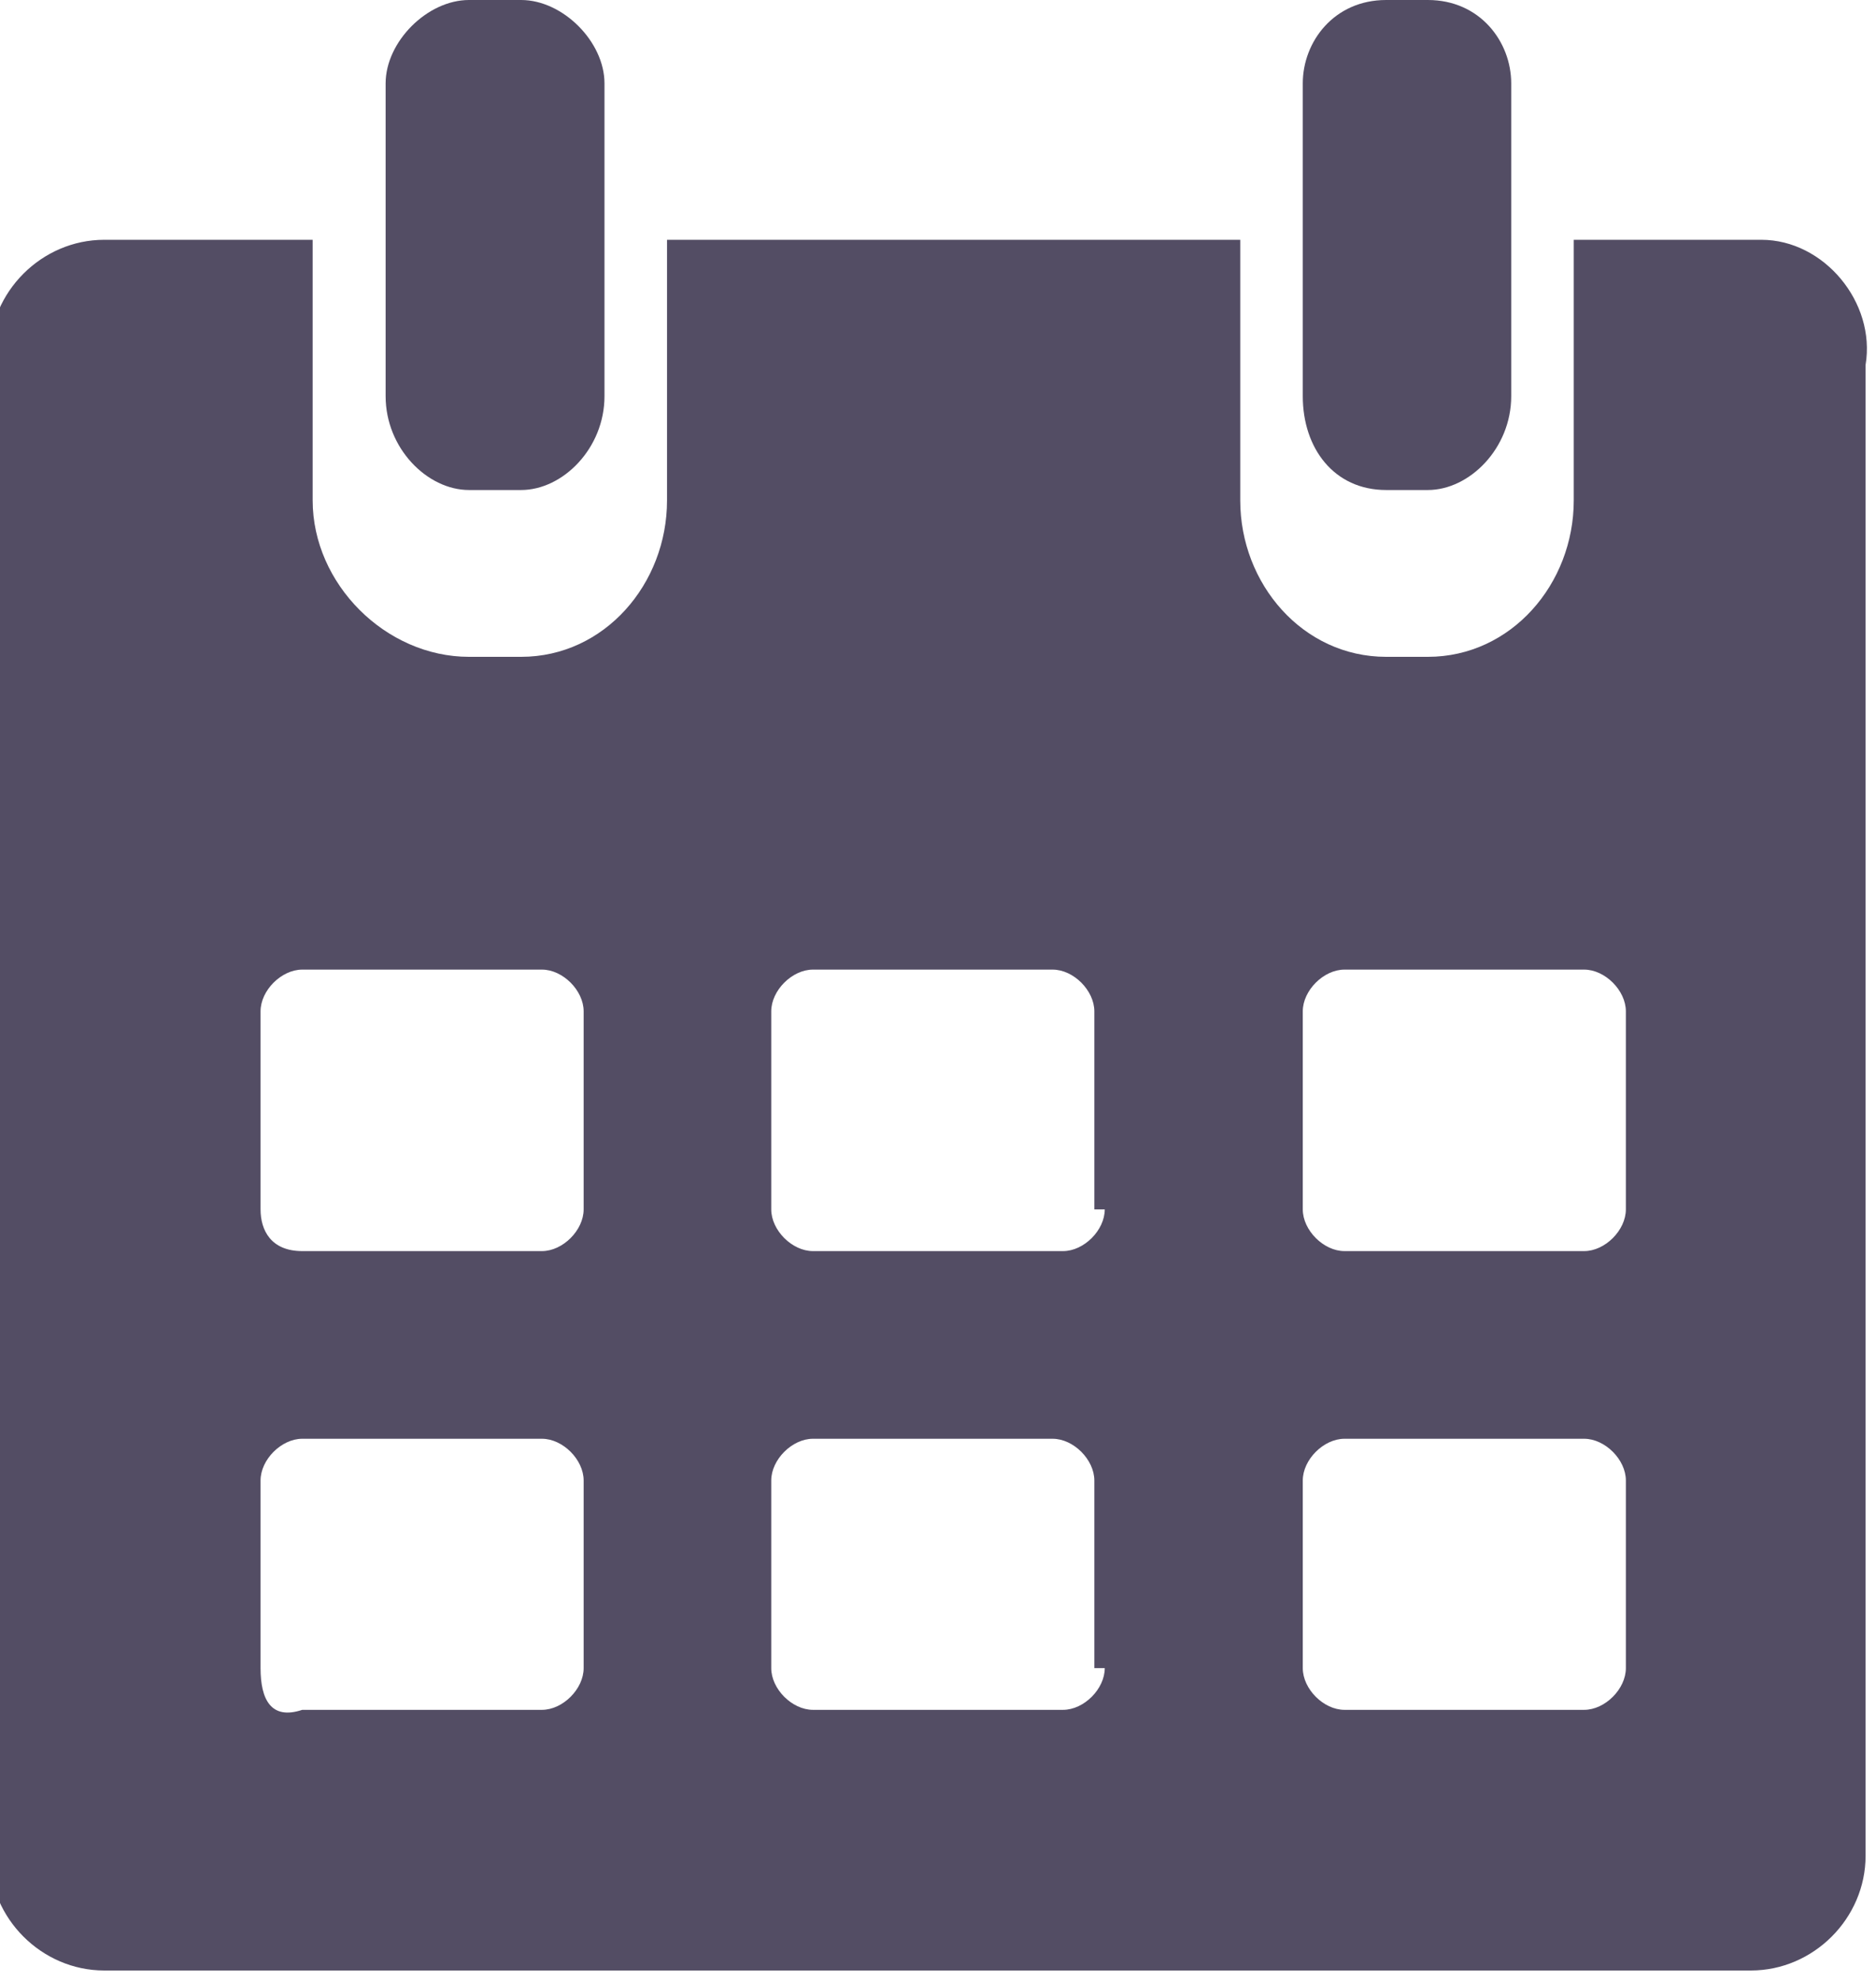 <?xml version="1.0" encoding="utf-8"?>
<!-- Generator: Adobe Illustrator 23.0.1, SVG Export Plug-In . SVG Version: 6.00 Build 0)  -->
<svg version="1.1" id="Layer_1" xmlns="http://www.w3.org/2000/svg" xmlns:xlink="http://www.w3.org/1999/xlink" x="0px"
     y="0px"
     viewBox="0 0 18 19" style="enable-background:new 0 0 18 19;" xml:space="preserve">
<style type="text/css">
	.st0{fill-rule:evenodd;clip-rule:evenodd;fill:#534D64;}
</style>
    <title>17_calendar</title>
    <desc>Created with Sketch.</desc>
    <g id="Page-1">
	<g>
		<g id="Page-1-Copy-42" transform="translate(1.5, 1)">
			<path id="Fill-1" class="st0" d="M15.4,1.3h-1.8v2.5c0,0.8-0.6,1.5-1.4,1.5h-0.4c-0.8,0-1.4-0.7-1.4-1.5V1.3H4.9v2.5
				c0,0.8-0.6,1.5-1.4,1.5H3c-0.8,0-1.5-0.7-1.5-1.5V1.3h-2c-0.6,0-1.1,0.5-1.1,1.1v14.4c0,0.6,0.5,1.1,1.1,1.1h15.8
				c0.6,0,1.1-0.5,1.1-1.1V2.5C16.5,1.9,16,1.3,15.4,1.3L15.4,1.3z M4.1,15c0,0.2-0.2,0.4-0.4,0.4H1.4C1.1,15.5,1,15.3,1,15v-1.8v0
				c0-0.2,0.2-0.4,0.4-0.4h2.3h0c0.2,0,0.4,0.2,0.4,0.4L4.1,15L4.1,15z M4.1,10.6c0,0.2-0.2,0.4-0.4,0.4H1.4C1.1,11,1,10.8,1,10.6
				V8.7v0c0-0.2,0.2-0.4,0.4-0.4h2.3h0c0.2,0,0.4,0.2,0.4,0.4L4.1,10.6L4.1,10.6z M9.1,15c0,0.2-0.2,0.4-0.4,0.4H6.3h0
				c-0.2,0-0.4-0.2-0.4-0.4v-1.8v0c0-0.2,0.2-0.4,0.4-0.4h2.3h0c0.2,0,0.4,0.2,0.4,0.4V15L9.1,15z M9.1,10.6c0,0.2-0.2,0.4-0.4,0.4
				H6.3h0c-0.2,0-0.4-0.2-0.4-0.4V8.7v0c0-0.2,0.2-0.4,0.4-0.4h2.3h0c0.2,0,0.4,0.2,0.4,0.4V10.6L9.1,10.6z M14.1,15
				c0,0.2-0.2,0.4-0.4,0.4h-2.3h0c-0.2,0-0.4-0.2-0.4-0.4v-1.8v0c0-0.2,0.2-0.4,0.4-0.4h2.3h0c0.2,0,0.4,0.2,0.4,0.4V15L14.1,15z
				 M14.1,10.6c0,0.2-0.2,0.4-0.4,0.4h-2.3h0c-0.2,0-0.4-0.2-0.4-0.4V8.7v0c0-0.2,0.2-0.4,0.4-0.4h2.3h0c0.2,0,0.4,0.2,0.4,0.4V10.6
				L14.1,10.6z"/>
            <path id="Fill-2" class="st0" d="M3.5,3.7c0.4,0,0.8-0.4,0.8-0.9v-3C4.3-0.6,3.9-1,3.5-1H3C2.6-1,2.2-0.6,2.2-0.2v3
				c0,0.5,0.4,0.9,0.8,0.9L3.5,3.7z"/>
            <path id="Fill-3" class="st0" d="M12.2,3.7c0.4,0,0.8-0.4,0.8-0.9v-3C13-0.6,12.7-1,12.2-1h-0.4C11.3-1,11-0.6,11-0.2v3
				c0,0.5,0.3,0.9,0.8,0.9H12.2z"/>
		</g>
	</g>
</g>
</svg>
